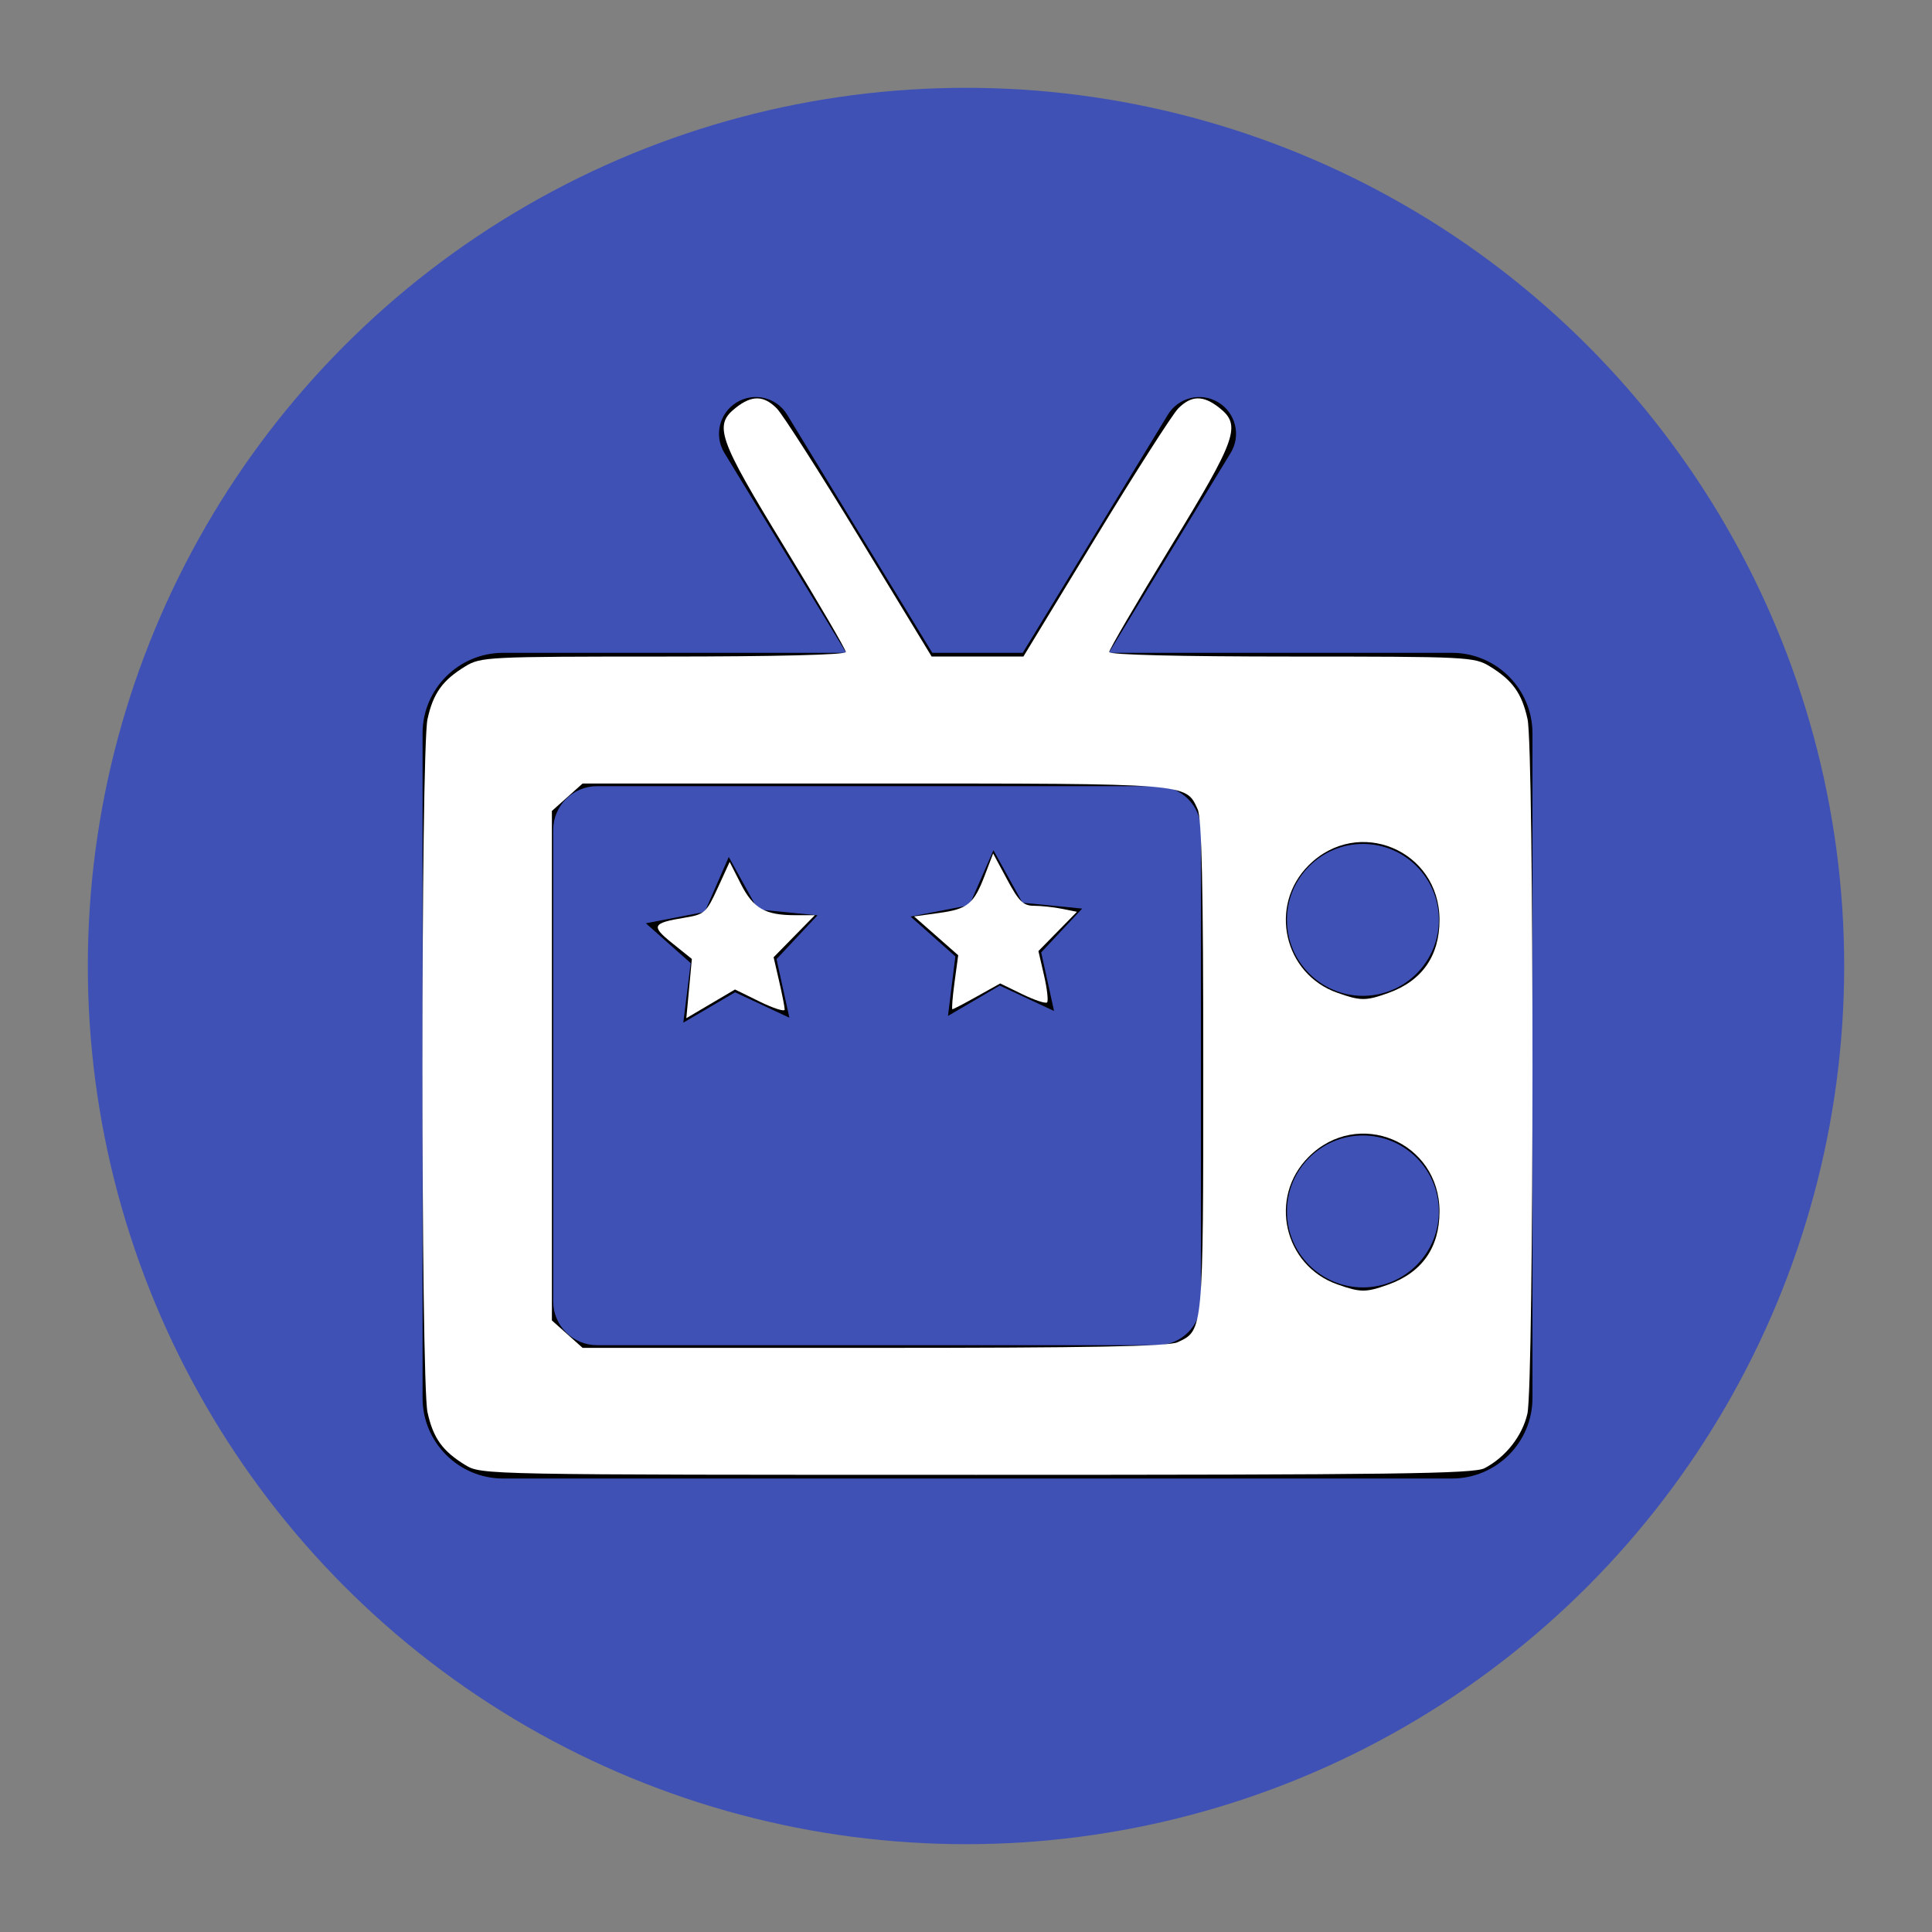 <?xml version="1.0" encoding="UTF-8" standalone="no"?>
<!-- Created with Inkscape (http://www.inkscape.org/) -->

<svg
   xmlns:dc="http://purl.org/dc/elements/1.1/"
   xmlns:cc="http://creativecommons.org/ns#"
   xmlns:rdf="http://www.w3.org/1999/02/22-rdf-syntax-ns#"
   xmlns:svg="http://www.w3.org/2000/svg"
   xmlns="http://www.w3.org/2000/svg"
   xmlns:sodipodi="http://sodipodi.sourceforge.net/DTD/sodipodi-0.dtd"
   xmlns:inkscape="http://www.inkscape.org/namespaces/inkscape"
   width="220mm"
   height="220mm"
   viewBox="0 0 220 220"
   version="1.1"
   id="svg108"
   inkscape:version="0.92.4 (f8dce91, 2019-08-02)"
   sodipodi:docname="best-series-200.svg">
  <rect x="0" y="0" width="220" height="220" fill="#808080" stroke="none"/>
  <defs
     id="defs102" />
  <sodipodi:namedview
     id="base"
     pagecolor="#ffffff"
     bordercolor="#666666"
     borderopacity="1.0"
     inkscape:pageopacity="0.0"
     inkscape:pageshadow="2"
     inkscape:zoom="0.35"
     inkscape:cx="21.789009"
     inkscape:cy="260.36063"
     inkscape:document-units="mm"
     inkscape:current-layer="layer1"
     showgrid="false"
     inkscape:window-width="1301"
     inkscape:window-height="744"
     inkscape:window-x="65"
     inkscape:window-y="24"
     inkscape:window-maximized="1"
     width="250mm" />
  <g
     inkscape:label="Layer 1"
     inkscape:groupmode="layer"
     id="layer1"
     transform="translate(0,-77)">
    <circle
       style="fill:#3f51b5;stroke-width:0.279"
       id="path235"
       cx="110"
       cy="187"
       r="100" />
    <g
       id="g352"
       transform="matrix(0.279,0,0,0.279,48.118,120.592)">
      <g
         id="g6">
        <g
           id="g4">
          <path
             id="path2"
             d="M 420.135,110.203 H 280.091 l 49.728,-81.594 c 4.312,-7.074 2.072,-16.304 -5.002,-20.615 -7.073,-4.313 -16.304,-2.072 -20.615,5.002 l -59.243,97.207 H 208.043 L 148.8,12.996 c -4.311,-7.072 -13.541,-9.312 -20.615,-5.002 -7.074,4.312 -9.314,13.541 -5.002,20.615 l 49.728,81.594 H 32.865 C 14.743,110.203 0,124.946 0,143.067 v 271.271 c 0,18.121 14.743,32.864 32.865,32.864 h 387.271 c 18.122,0 32.865,-14.743 32.865,-32.864 V 143.067 C 453,124.946 438.257,110.203 420.135,110.203 Z M 317.677,374.912 c 0,9.866 -7.998,17.865 -17.865,17.865 H 71.188 C 61.322,392.776 53.324,384.778 53.324,374.912 V 182.494 c 0,-9.866 7.998,-17.865 17.865,-17.865 h 228.623 c 9.866,0 17.865,7.999 17.865,17.865 z m 66.115,-5.709 c -17.093,0 -31,-13.907 -31,-31 0,-17.094 13.907,-31 31,-31 17.093,0 31,13.906 31,31 0,17.094 -13.907,31 -31,31 z m 0,-119 c -17.093,0 -31,-13.906 -31,-31 0,-17.094 13.907,-31 31,-31 17.093,0 31,13.906 31,31 0,17.094 -13.907,31 -31,31 z"
             inkscape:connector-curvature="0" />
        </g>
      </g>
      <g
         id="g8" />
      <g
         id="g10" />
      <g
         id="g12" />
      <g
         id="g14" />
      <g
         id="g16" />
      <g
         id="g18" />
      <g
         id="g20" />
      <g
         id="g22" />
      <g
         id="g24" />
      <g
         id="g26" />
      <g
         id="g28" />
      <g
         id="g30" />
      <g
         id="g32" />
      <g
         id="g34" />
      <g
         id="g36" />
      <path
         inkscape:transform-center-y="-3.0143232"
         inkscape:transform-center-x="0.5287549"
         d="m 149.721,259.132 -22.178,-10.376 -21.121,12.388 3.015,-24.299 -18.308,-16.259 24.042,-4.642 9.806,-22.436 11.844,21.431 24.368,2.393 -16.722,17.887 z"
         inkscape:randomized="0"
         inkscape:rounded="0"
         inkscape:flatsided="false"
         sodipodi:arg2="1.5243739"
         sodipodi:arg1="0.89605538"
         sodipodi:r2="18.436155"
         sodipodi:r1="36.872311"
         sodipodi:cy="230.33948"
         sodipodi:cx="126.68672"
         sodipodi:sides="5"
         id="path3750"
         sodipodi:type="star" />
      <path
         inkscape:transform-center-y="-3.0143232"
         inkscape:transform-center-x="0.5287549"
         d="m 257.741,256.388 -22.178,-10.376 -21.121,12.388 3.015,-24.299 -18.308,-16.259 24.042,-4.642 9.806,-22.436 11.844,21.431 24.368,2.393 -16.722,17.887 z"
         inkscape:randomized="0"
         inkscape:rounded="0"
         inkscape:flatsided="false"
         sodipodi:arg2="1.5243739"
         sodipodi:arg1="0.89605538"
         sodipodi:r2="18.436155"
         sodipodi:r1="36.872311"
         sodipodi:cy="227.59534"
         sodipodi:cx="234.70724"
         sodipodi:sides="5"
         id="path3750-3"
         sodipodi:type="star" />
      <path
         inkscape:connector-curvature="0"
         id="path3823"
         d="m 17.461,441.71 c -9.311,-5.677 -13.134,-11.007 -15.442,-21.531 -2.767,-12.623 -2.767,-270.314 0,-282.937 2.307,-10.524 6.13,-15.854 15.442,-21.531 6.314,-3.849 9.024,-3.983 80.913,-3.99 46.04,-0.004 74.38,-0.707 74.38,-1.843 0,-1.01 -11.224,-20.229 -24.942,-42.709 -27.313,-44.759 -29.083,-49.832 -19.907,-57.049 6.524,-5.132 11.346,-5.033 16.677,0.341 2.357,2.375 17.539,26.129 33.739,52.786 l 29.454,48.467 h 18.726 18.726 L 274.68,63.247 c 16.2,-26.657 31.382,-50.411 33.739,-52.786 5.331,-5.374 10.153,-5.472 16.677,-0.341 9.176,7.218 7.406,12.291 -19.907,57.049 -13.718,22.48 -24.942,41.699 -24.942,42.709 0,1.136 28.341,1.838 74.38,1.843 71.889,0.007 74.599,0.141 80.913,3.99 9.311,5.677 13.134,11.007 15.442,21.531 2.735,12.476 2.682,271.582 -0.058,283.511 -2.095,9.119 -8.877,17.74 -17.502,22.246 -4.366,2.281 -37.045,2.707 -207.306,2.701 -201.166,-0.008 -202.153,-0.026 -208.655,-3.99 z m 290.672,-50.123 c 10.541,-4.803 10.504,-4.402 10.504,-112.691 0,-73.302 -0.609,-101.156 -2.293,-104.852 -4.863,-10.673 -2.73,-10.504 -131.946,-10.504 H 65.323 l -6.269,5.601 -6.269,5.601 v 103.968 103.968 l 6.269,5.601 6.269,5.601 H 184.212 c 88.087,0 120.192,-0.594 123.921,-2.293 z m 85.971,-23.522 c 13.789,-4.918 20.95,-15.121 20.95,-29.85 0,-28.525 -33.288,-42.4 -53.421,-22.266 -16.432,16.432 -10.163,44.282 11.709,52.014 9.508,3.362 11.594,3.372 20.762,0.102 z m 0,-119.009 c 13.789,-4.918 20.95,-15.121 20.95,-29.85 0,-28.525 -33.288,-42.4 -53.421,-22.266 -16.432,16.432 -10.163,44.282 11.709,52.014 9.508,3.362 11.594,3.372 20.762,0.102 z"
         style="fill:#ffffff;stroke-width:1.919" />
      <path
         inkscape:connector-curvature="0"
         id="path3825"
         d="m 217.122,244.654 1.496,-11.023 -9.008,-7.927 -9.008,-7.927 10.12,-1.392 c 11.824,-1.626 14.263,-3.638 18.794,-15.503 l 3.359,-8.797 5.731,10.681 c 4.803,8.952 6.579,10.681 10.969,10.681 2.881,0 7.999,0.552 11.373,1.227 l 6.136,1.227 -7.864,8.013 -7.864,8.013 2.296,9.947 c 1.263,5.471 1.821,10.422 1.241,11.003 -0.581,0.581 -5.124,-0.921 -10.096,-3.337 l -9.04,-4.392 -9.428,5.264 c -5.186,2.895 -9.715,5.264 -10.066,5.264 -0.351,0 0.036,-4.96 0.858,-11.023 z"
         style="fill:#ffffff;stroke-width:1.919" />
      <path
         inkscape:connector-curvature="0"
         id="path3827"
         d="m 108.783,247.233 1.129,-12.087 -7.989,-6.42 c -8.854,-7.116 -8.294,-8.225 5.287,-10.465 7.862,-1.297 8.646,-2.01 13.242,-12.049 l 4.885,-10.671 4.589,9.03 c 5.064,9.964 9.877,12.716 22.238,12.716 h 7.953 l -8.421,8.58 -8.421,8.58 2.262,9.802 c 1.244,5.391 2.263,10.59 2.263,11.554 0,0.964 -4.563,-0.486 -10.141,-3.221 l -10.141,-4.974 -9.932,5.856 -9.932,5.856 z"
         style="fill:#ffffff;stroke-width:1.919" />
    </g>
  </g>
</svg>
